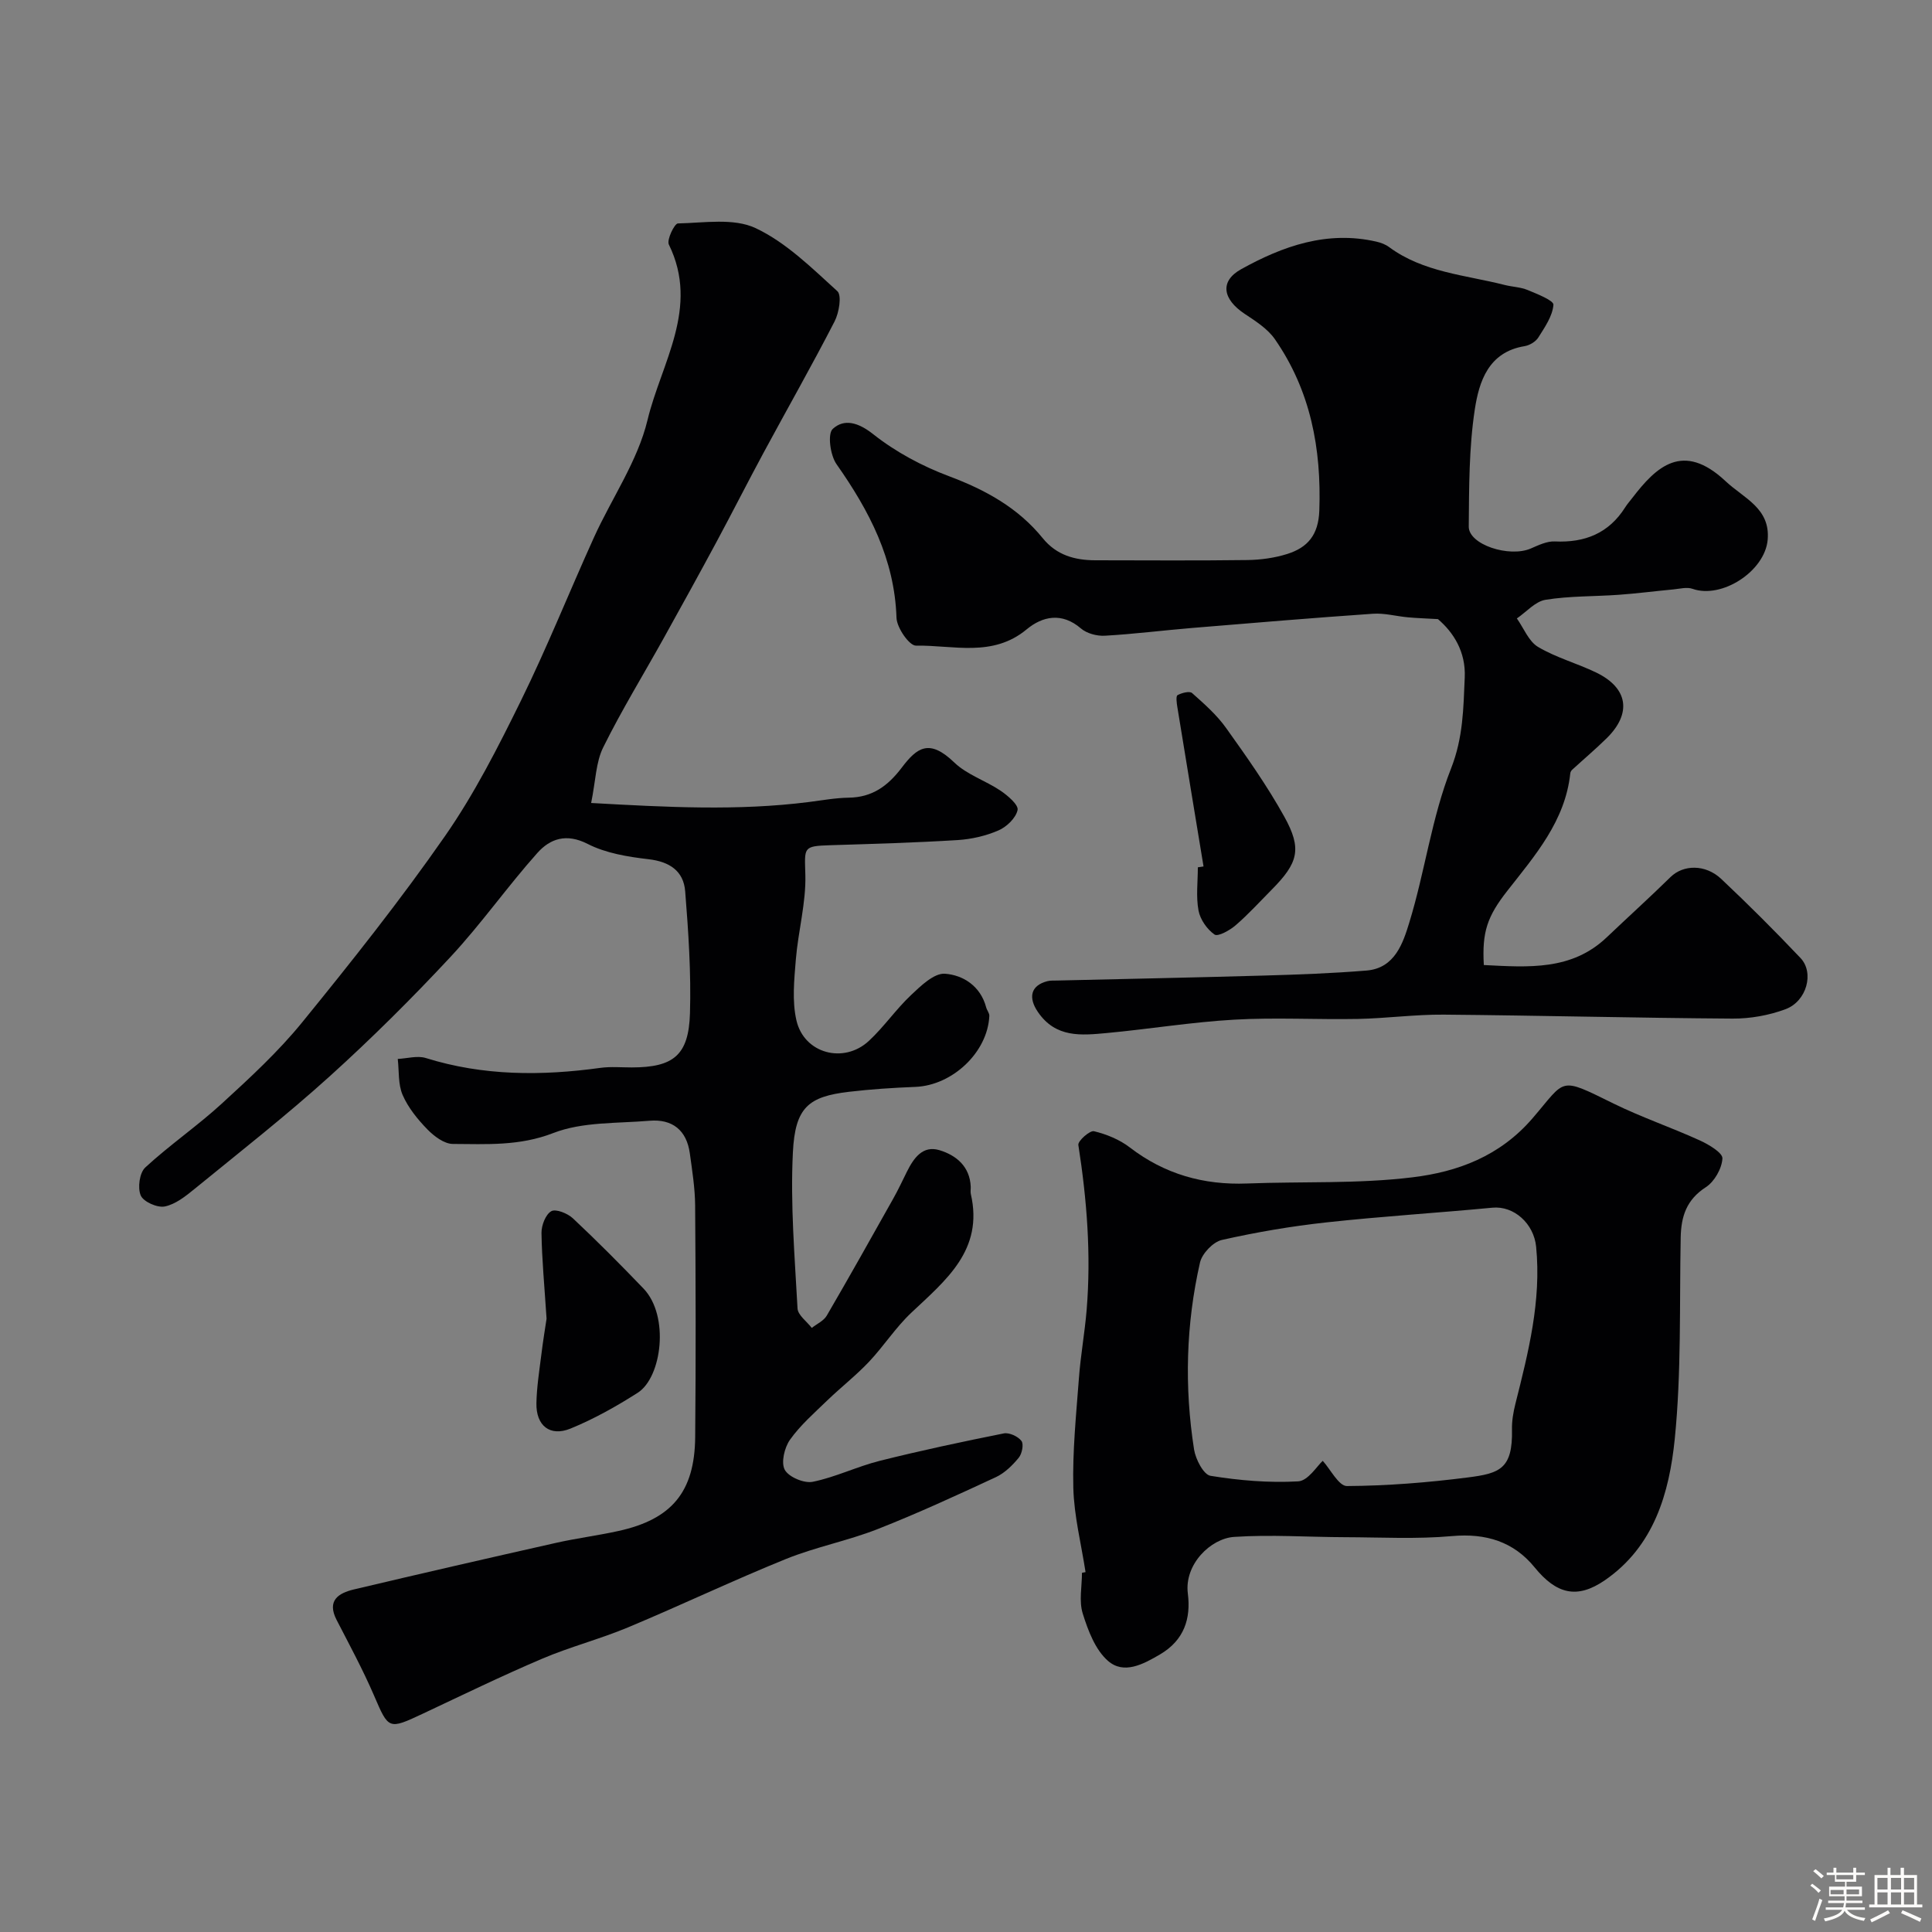 <svg enable-background="new 0 0 400 400" viewBox="0 0 400 400" xmlns="http://www.w3.org/2000/svg"><rect x="0" y="0" width="400" height="400" fill="#808080" stroke="none"/><path d="m374.8 390.4.4-.4c.7.5 1.3 1 1.8 1.4l-.5.5c-.5-.6-1.1-1.1-1.7-1.5zm1 7.3-.6-.3c.5-1.4 1.1-2.8 1.5-4.3.2.1.4.2.6.3-.5 1.3-1 2.8-1.5 4.3zm-.4-10.3.5-.4c.4.3 1 .8 1.7 1.4l-.5.5c-.5-.5-1.1-1-1.7-1.5zm2.5.3h1.7v-1h.6v1h3.5v-1h.6v1h1.8v.5h-1.8v1.4h-2v1h3.2v2h-3.2v.9h3.3v.5h-3.4c0 .3-.1.6-.1.9h4v.5h-3.7c.7.9 1.9 1.5 3.8 1.7-.1.2-.2.4-.3.6-2.1-.4-3.5-1.1-4-2.1-.4 1-1.8 1.7-4 2.2-.1-.2-.2-.4-.3-.6 2.1-.4 3.4-1 3.8-1.8h-3.4v-.5h3.6c.1-.3.1-.6.2-.9h-3.3v-.5h3.4c0-.3 0-.6 0-.9h-3.2v-2h3.3v-1h-2.1v-1.4h-1.7v-.5zm1.1 3.5v1h2.7c0-.3 0-.4 0-.4 0-.1 0-.2 0-.2 0-.1 0-.2 0-.3h-2.7zm1.2-3v.9h3.5v-.9zm4.7 3h-2.6v.6.4h2.6z" fill="#fcfbfa"/><path d="m393.6 386.7h.6v1.5h2.7v6.1h1.1v.6h-11v-.6h1.1v-6.1h2.7v-1.5h.6v1.5h2.1v-1.5zm-2.7 8.8.4.6c-1.2.6-2.5 1.3-3.8 1.9-.1-.2-.2-.4-.3-.6 1.2-.6 2.5-1.2 3.7-1.9zm-2.2-6.7v2.4h2.1v-2.4zm0 3v2.5h2.1v-2.5zm2.8-3v2.4h2.1v-2.4zm0 3v2.5h2.1v-2.5zm6 6.1c-1.4-.7-2.7-1.3-3.9-1.8l.3-.6c1.5.6 2.7 1.2 3.9 1.7zm-1.2-9.1h-2.1v2.4h2.1zm-2.1 3v2.5h2.1v-2.5z" fill="#fcfbfa"/><g fill="#010103"><path d="m122.39 166.25c15.75.88 30.39 1.66 45.07-.2 2.76-.35 5.52-.86 8.28-.9 4.88-.07 8.1-2.45 10.96-6.22 3.17-4.19 5.71-6.04 10.88-1.06 2.63 2.53 6.48 3.75 9.58 5.84 1.49 1.01 3.74 2.93 3.52 3.99-.35 1.66-2.26 3.5-3.96 4.23-2.62 1.14-5.6 1.82-8.47 2-8.75.54-17.53.79-26.3 1.06-5.78.18-5.36.42-5.21 6.16.15 5.81-1.49 11.65-1.97 17.51-.34 4.18-.8 8.59.12 12.59 1.58 6.9 9.83 9.08 15.02 4.24 3.13-2.91 5.59-6.53 8.7-9.46 2.03-1.92 4.78-4.59 7.03-4.43 3.77.27 7.37 2.56 8.53 6.95.16.62.69 1.21.66 1.79-.35 7.53-7.63 14.38-15.31 14.69-4.6.18-9.22.48-13.79 1.02-8.32.99-11.11 3.19-11.57 12.52-.54 10.74.38 21.56.96 32.33.08 1.39 1.92 2.69 2.95 4.03 1.05-.83 2.47-1.46 3.1-2.54 4.67-8.01 9.2-16.1 13.74-24.18 1.03-1.83 1.92-3.73 2.85-5.61 1.4-2.81 3.27-5.52 6.74-4.47s6.3 3.36 6.48 7.58c.02.5-.09 1.02.02 1.5 2.68 11.63-5.2 17.85-12.35 24.6-3.23 3.05-5.69 6.91-8.76 10.16-2.69 2.84-5.8 5.26-8.62 7.98-2.69 2.6-5.57 5.12-7.71 8.13-1.15 1.62-1.89 4.74-1.08 6.23.82 1.5 4 2.84 5.79 2.48 4.72-.96 9.17-3.16 13.87-4.34 8.5-2.13 17.09-3.96 25.69-5.68 1.12-.22 2.94.62 3.65 1.56.51.67.12 2.66-.57 3.49-1.3 1.58-2.91 3.16-4.73 4.01-8.1 3.76-16.22 7.51-24.52 10.77-6.18 2.42-12.81 3.69-18.96 6.18-10.99 4.45-21.71 9.57-32.65 14.14-5.83 2.44-12.02 4.03-17.83 6.51-8.34 3.55-16.51 7.53-24.72 11.39-7.09 3.33-7.04 3.24-10.07-3.8-2.3-5.33-5.07-10.46-7.74-15.63-2.07-4.02.39-5.55 3.56-6.31 13.93-3.3 27.88-6.5 41.84-9.64 4.29-.97 8.68-1.52 12.97-2.47 11.01-2.42 15.76-8.08 15.87-19.41.15-16 .11-32-.01-48-.03-3.6-.61-7.2-1.1-10.78-.66-4.79-3.62-7.14-8.35-6.74-6.69.57-13.86.19-19.91 2.54-7.02 2.73-13.84 2.29-20.81 2.26-1.79-.01-3.9-1.61-5.28-3.03-2.02-2.08-3.97-4.48-5.11-7.11-.96-2.22-.72-4.95-1.01-7.46 1.94-.09 4.06-.73 5.8-.19 11.91 3.72 23.96 3.72 36.16 2.04 2.13-.29 4.33-.09 6.49-.09 8.62-.01 11.79-2.5 12.05-11.19.25-8.41-.32-16.87-.99-25.27-.33-4.21-3.23-6.15-7.6-6.65-4.29-.5-8.83-1.24-12.6-3.17-4.43-2.26-7.79-1.06-10.41 1.88-6.22 6.97-11.62 14.69-17.98 21.52-7.99 8.58-16.33 16.87-25.02 24.73-9 8.13-18.58 15.64-27.99 23.32-1.85 1.51-3.95 3.18-6.16 3.62-1.53.3-4.4-.97-4.96-2.28-.68-1.57-.26-4.7.94-5.8 5.05-4.66 10.79-8.59 15.85-13.23 5.82-5.33 11.69-10.74 16.65-16.84 10.22-12.56 20.32-25.27 29.56-38.55 6.08-8.74 10.97-18.38 15.69-27.97 5.45-11.09 10.04-22.59 15.14-33.85 3.69-8.13 9.05-15.81 11.09-24.3 2.82-11.77 10.85-23.25 4.42-36.34-.48-.98 1.17-4.35 1.87-4.37 5.41-.11 11.54-1.17 16.09.97 6.32 2.97 11.63 8.25 16.92 13.05.96.87.36 4.47-.57 6.27-4.69 9.12-9.77 18.04-14.64 27.07-3.32 6.15-6.48 12.39-9.79 18.55-3.6 6.69-7.27 13.34-10.96 19.98-4.18 7.52-8.7 14.88-12.51 22.58-1.53 3.08-1.56 6.91-2.5 11.52z"/><path d="m307.21 199.8c9.27.47 18.18 1.17 25.43-5.72 4.4-4.19 8.91-8.26 13.24-12.51 2.6-2.54 7.17-2.71 10.48.4 5.63 5.3 11.1 10.77 16.42 16.38 2.88 3.04 1.29 8.95-3.1 10.59-3.43 1.28-7.29 1.97-10.96 1.95-19.93-.13-39.86-.65-59.79-.82-5.93-.05-11.86.77-17.8.89-8.53.16-17.09-.34-25.59.15-8.82.5-17.59 1.95-26.4 2.77-5.25.48-10.56 1.06-14.26-4.37-2-2.93-1.55-5.46 1.97-6.37.63-.16 1.32-.11 1.99-.13 14.27-.34 28.53-.62 42.8-1.03 7.1-.2 14.22-.46 21.3-1.04 5.86-.48 7.55-5.72 8.85-9.97 3.23-10.52 4.62-21.68 8.63-31.85 2.53-6.42 2.56-12.51 2.84-18.88.23-5.3-2.32-9.3-5.55-12.06-2.56-.15-4.39-.2-6.21-.37-2.43-.22-4.87-.91-7.26-.74-12.47.86-24.94 1.91-37.4 2.94-6.04.5-12.06 1.27-18.11 1.61-1.64.09-3.73-.47-4.94-1.51-3.94-3.39-7.95-2.53-11.23.19-7.06 5.87-15.22 3.24-22.93 3.37-1.37.02-3.96-3.71-4.02-5.77-.4-12.16-5.65-22.17-12.42-31.8-1.3-1.85-1.89-6.28-.78-7.3 2.36-2.16 5.26-1.37 8.37 1.09 4.65 3.68 10.14 6.62 15.72 8.71 7.57 2.84 14.29 6.54 19.4 12.84 2.85 3.51 6.63 4.55 10.88 4.56 10.5.01 21 .09 31.49-.05 2.75-.04 5.6-.43 8.22-1.25 4.23-1.33 6.48-3.92 6.66-8.99.45-12.85-1.81-24.84-9.21-35.5-1.5-2.15-3.98-3.73-6.23-5.22-4.58-3.04-5.23-6.76-.75-9.25 8.64-4.8 17.82-8.05 28.01-5.71.92.21 1.88.57 2.62 1.12 7.12 5.26 15.79 5.77 23.94 7.85 1.57.4 3.27.43 4.74 1.04 1.98.82 5.42 2.17 5.35 3.06-.18 2.34-1.79 4.65-3.13 6.78-.55.87-1.81 1.62-2.85 1.79-7.49 1.22-9.42 7.35-10.3 13.11-1.21 7.96-1.18 16.15-1.25 24.24-.03 3.74 8.39 6.47 12.85 4.54 1.59-.69 3.34-1.54 4.97-1.46 6.23.29 11.18-1.69 14.58-7.08.43-.69.99-1.3 1.48-1.95 4.92-6.41 10.44-11.76 19.31-3.43 3.73 3.51 9.26 5.56 8.7 12.09-.56 6.55-9.52 12.32-15.56 10.18-1.16-.41-2.63-.01-3.95.12-3.75.35-7.5.84-11.25 1.11-5.08.37-10.23.23-15.23 1.04-2.13.34-3.97 2.52-5.94 3.86 1.43 2.02 2.45 4.75 4.39 5.9 3.73 2.22 8.08 3.39 12.03 5.3 6.61 3.19 7.42 8.44 2.18 13.6-2.3 2.26-4.77 4.35-7.15 6.53-.2.18-.37.49-.39.76-1.06 9.86-7.28 16.96-13.03 24.3-4.17 5.32-5.26 8.52-4.87 15.37z"/><path d="m224.75 325.49c-.89-5.82-2.38-11.62-2.53-17.45-.19-7.56.59-15.15 1.16-22.71.35-4.73 1.21-9.42 1.6-14.15.94-11.45.05-22.8-1.72-34.13-.13-.82 2.38-3.05 3.24-2.84 2.6.62 5.3 1.73 7.41 3.35 7.22 5.55 15.29 7.82 24.29 7.47 11.42-.44 22.95.1 34.24-1.28 9.33-1.13 18.09-4.35 24.87-12.24 7.02-8.15 5.29-8.67 16.82-3 5.79 2.84 11.94 4.93 17.82 7.61 1.84.84 4.73 2.56 4.66 3.73-.12 2.09-1.66 4.8-3.44 5.95-4 2.58-5.11 6.04-5.2 10.39-.27 13.92.16 27.92-1.23 41.74-1.13 11.15-4.27 22.23-14.48 29.25-5.77 3.96-10.03 2.85-14.53-2.67-4.32-5.31-10.08-7.11-17.09-6.48-7.33.66-14.75.25-22.13.23-7.67-.02-15.37-.57-23-.06-4.83.32-10.35 5.66-9.58 11.73.65 5.16-.74 9.63-5.73 12.58-3.57 2.1-7.53 4.21-10.8 1.36-2.63-2.29-4.13-6.28-5.23-9.8-.81-2.58-.16-5.61-.16-8.44.24-.06.49-.1.74-.14zm49.11-23.04c1.59 1.74 3.31 5.23 5.01 5.22 8.35-.05 16.74-.72 25.03-1.78 6.6-.84 9.31-1.76 9.14-9.94-.04-1.77.28-3.6.71-5.32 2.69-10.67 5.39-21.31 4.29-32.5-.47-4.8-4.59-8.52-9.06-8.09-11.44 1.09-22.91 1.79-34.33 3.04-7.28.79-14.54 2.03-21.68 3.64-1.81.41-4.09 2.81-4.52 4.66-2.91 12.79-3.26 25.77-1.23 38.73.32 2.02 1.97 5.21 3.4 5.44 5.97.97 12.12 1.49 18.15 1.15 2.06-.11 3.93-3.22 5.09-4.25z"/><path d="m113.16 273.02c-.45-6.92-.97-12.33-1.05-17.75-.02-1.56.84-3.82 2.02-4.5.94-.54 3.37.44 4.47 1.46 5.01 4.7 9.86 9.58 14.62 14.54 5.44 5.66 3.81 18.4-1.19 21.59-4.42 2.82-9.07 5.43-13.91 7.41-4.27 1.74-7.15-.62-7.06-5.24.06-3.26.57-6.51.98-9.76.37-3.07.88-6.13 1.12-7.75z"/><path d="m249.18 179.39c-1.81-10.99-3.63-21.98-5.42-32.98-.14-.84-.33-2.28.03-2.48.86-.48 2.5-.9 3.02-.44 2.52 2.24 5.12 4.53 7.06 7.26 4.25 5.95 8.49 11.95 12.03 18.33 3.72 6.71 2.88 9.58-2.64 15.15-2.46 2.48-4.81 5.08-7.45 7.35-1.2 1.04-3.64 2.39-4.35 1.91-1.55-1.08-2.97-3.11-3.32-4.97-.54-2.89-.14-5.96-.14-8.95.4-.06.79-.12 1.18-.18z"/></g></svg>